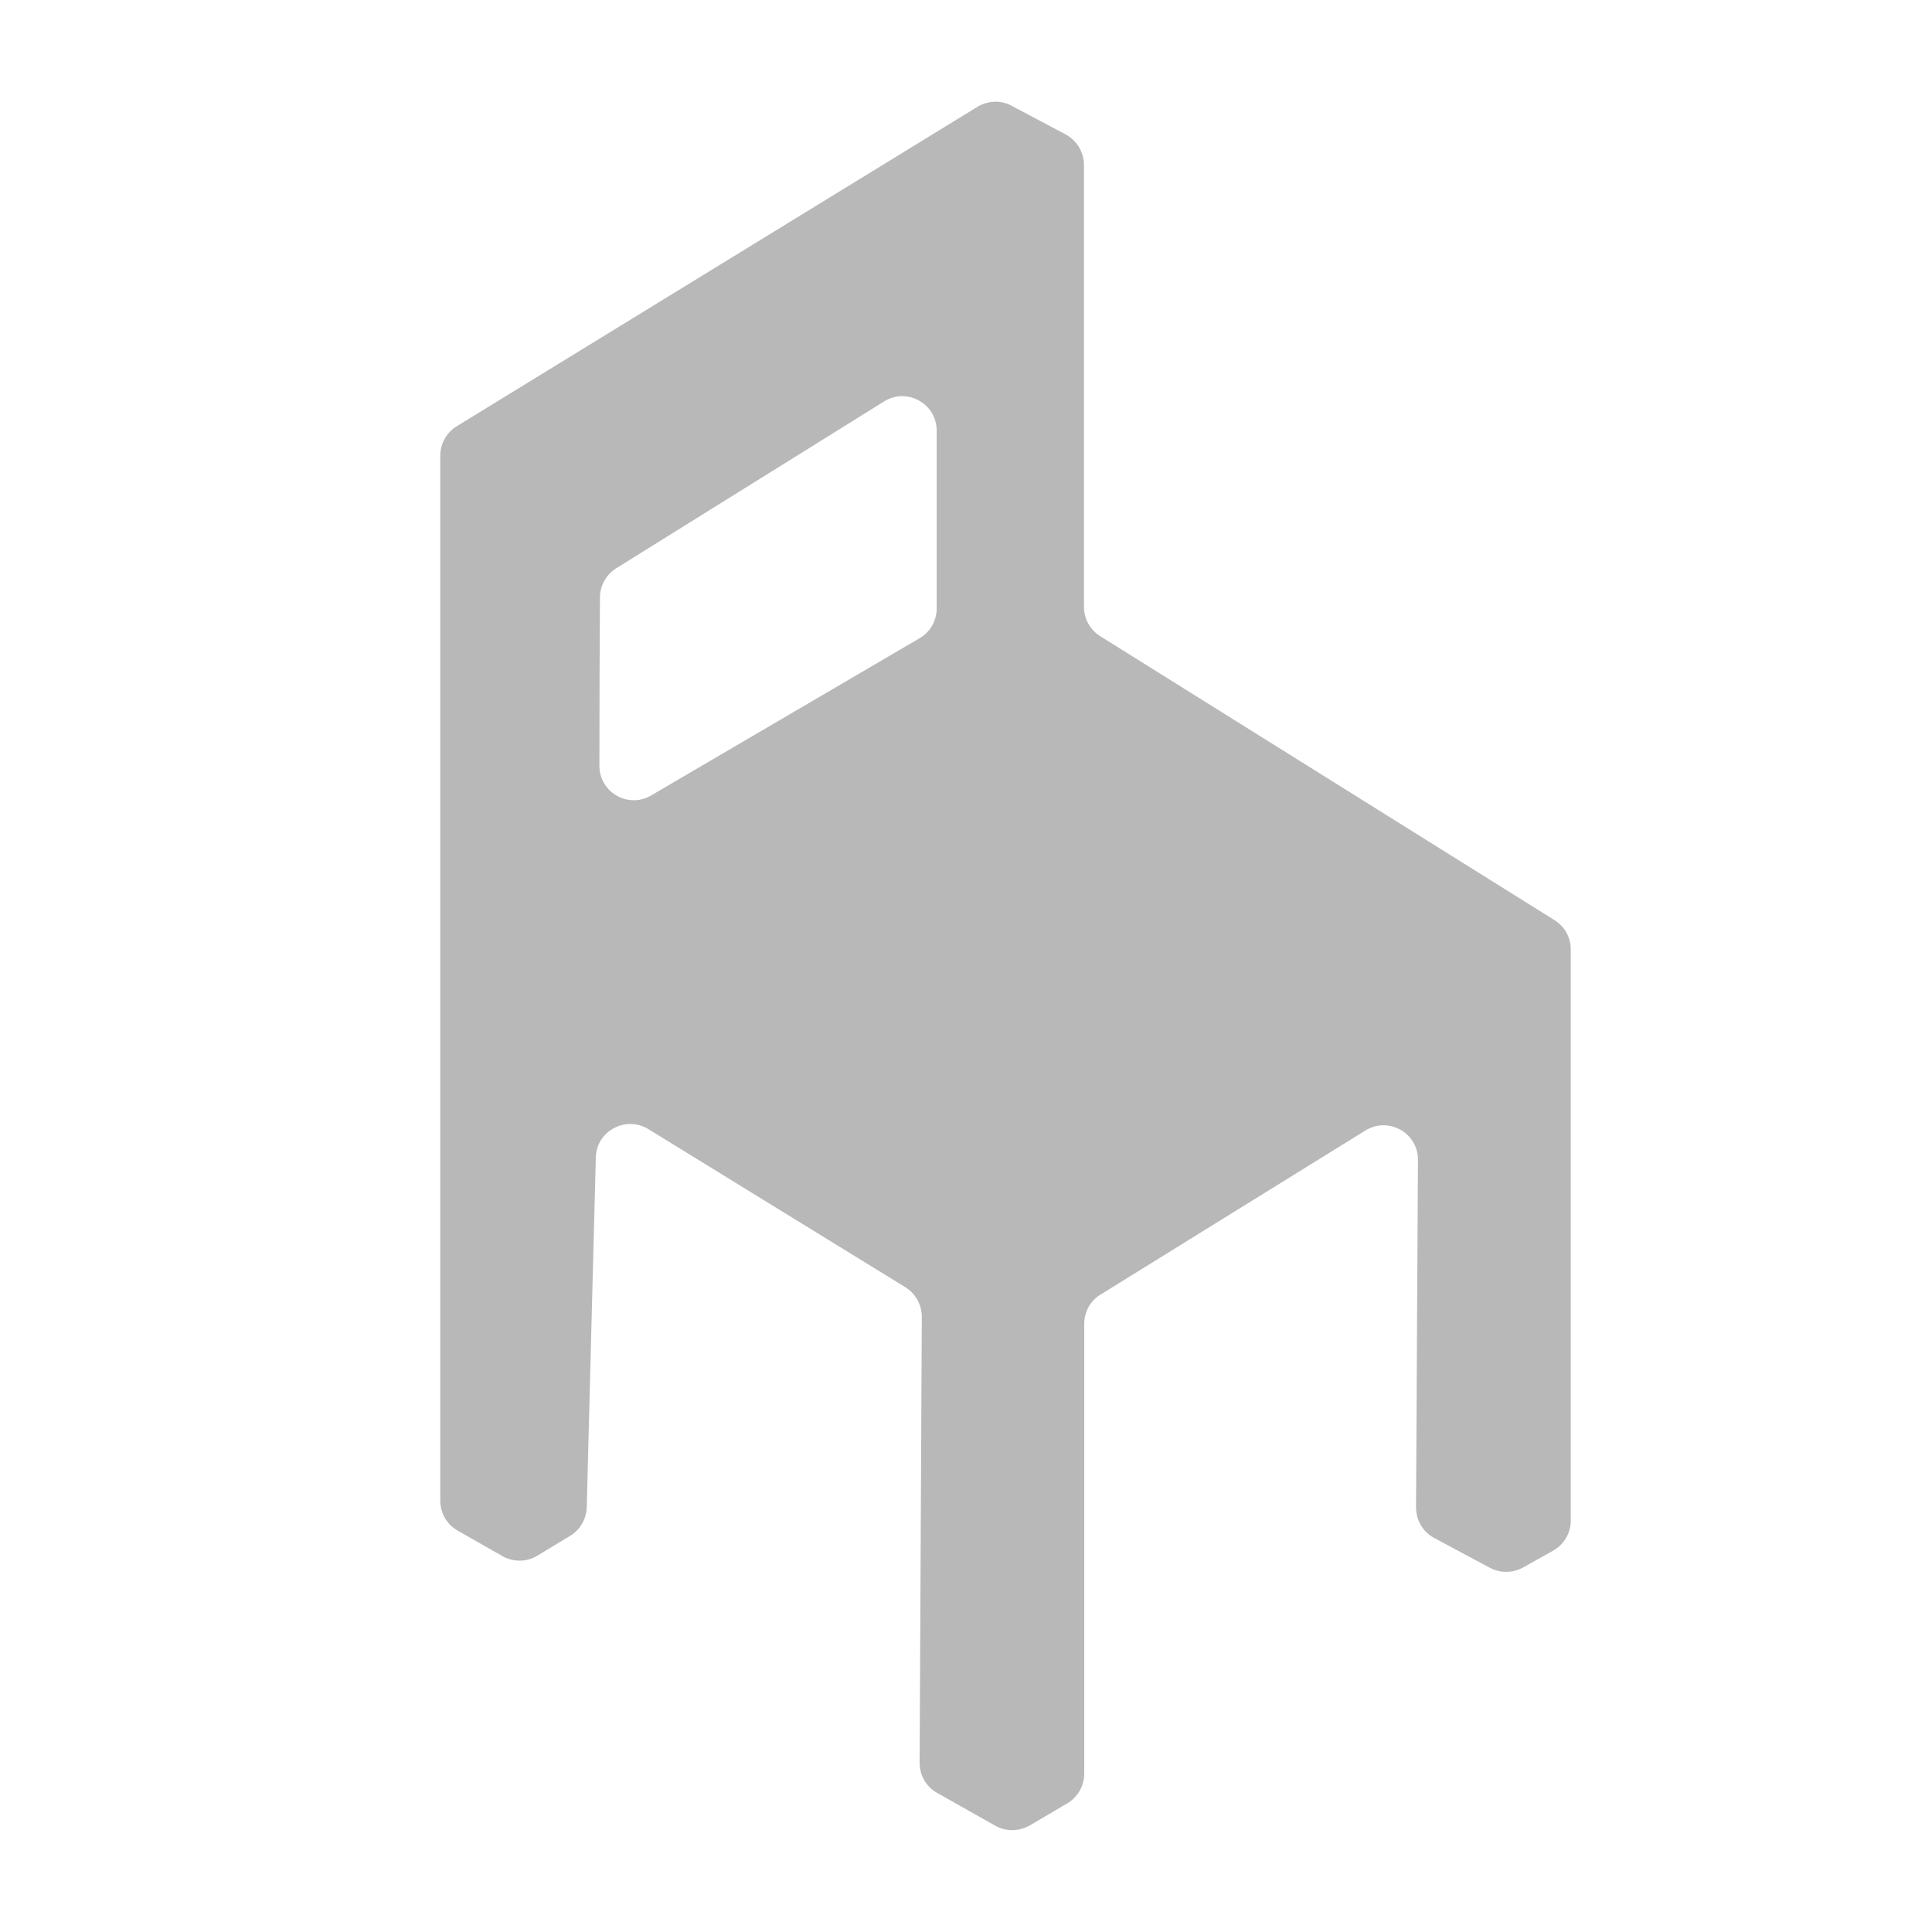 <?xml version="1.0" encoding="utf-8"?>
<!-- Generator: Adobe Illustrator 24.1.3, SVG Export Plug-In . SVG Version: 6.00 Build 0)  -->
<svg version="1.1" id="Calque_3" xmlns="http://www.w3.org/2000/svg" xmlns:xlink="http://www.w3.org/1999/xlink" x="0px" y="0px"
	 viewBox="0 0 701.7 701.7" style="enable-background:new 0 0 701.7 701.7;" xml:space="preserve">
<style type="text/css">
	.st0{fill:#B8B8B8;}
	.st1{display:none;fill:none;stroke:#AFAFAF;stroke-width:35;stroke-linecap:round;stroke-linejoin:round;}
</style>
<path class="st0" d="M393.7,220.4V59.9c0-4.6-2.6-8.9-6.7-11.1l-19.6-10.4c-3.9-2.1-8.6-1.9-12.4,0.4L165.9,154.8
	c-3.7,2.3-6,6.3-6,10.7V545c0,4.5,2.4,8.7,6.3,10.9l16.3,9.3c4,2.2,8.8,2.2,12.7-0.2l11.9-7.2c3.6-2.2,5.8-6,6-10.2l3.3-127.3
	c0.3-9.6,10.9-15.2,19.1-10.2l93.3,57.4c3.7,2.3,6,6.4,6,10.7l-0.8,162c0,4.6,2.4,8.8,6.4,11l21.1,11.9c3.9,2.2,8.6,2.1,12.5-0.1
	l13.6-8c3.8-2.2,6.2-6.4,6.2-10.8V480.8c0-4.3,2.2-8.4,5.9-10.6l96.2-59.6c8.4-5.2,19.2,0.9,19.1,10.7l-0.7,126.2
	c0,4.6,2.5,8.9,6.6,11.1l20.2,10.8c3.8,2,8.3,2,12.1-0.1l10.9-6.1c3.9-2.2,6.4-6.4,6.4-10.9V344.8c0-4.3-2.2-8.3-5.9-10.6L399.5,231
	C395.9,228.7,393.7,224.7,393.7,220.4z M334,231.8l-97.5,57.1c-8.3,4.9-18.8-1.1-18.8-10.8c0-19.9,0.1-48.2,0.2-61.1
	c0-4.3,2.3-8.3,5.9-10.6l97.3-60.6c8.3-5.2,19.1,0.8,19.1,10.6V221C340.2,225.5,337.8,229.6,334,231.8z"/>
<path class="st1" d="M250.8,684.2h200c166.7,0,233.3-66.7,233.3-233.3v-200c0-166.7-66.7-233.3-233.3-233.3h-200
	C84.2,17.5,17.5,84.2,17.5,250.8v200C17.5,617.5,84.2,684.2,250.8,684.2z"/>
</svg>
